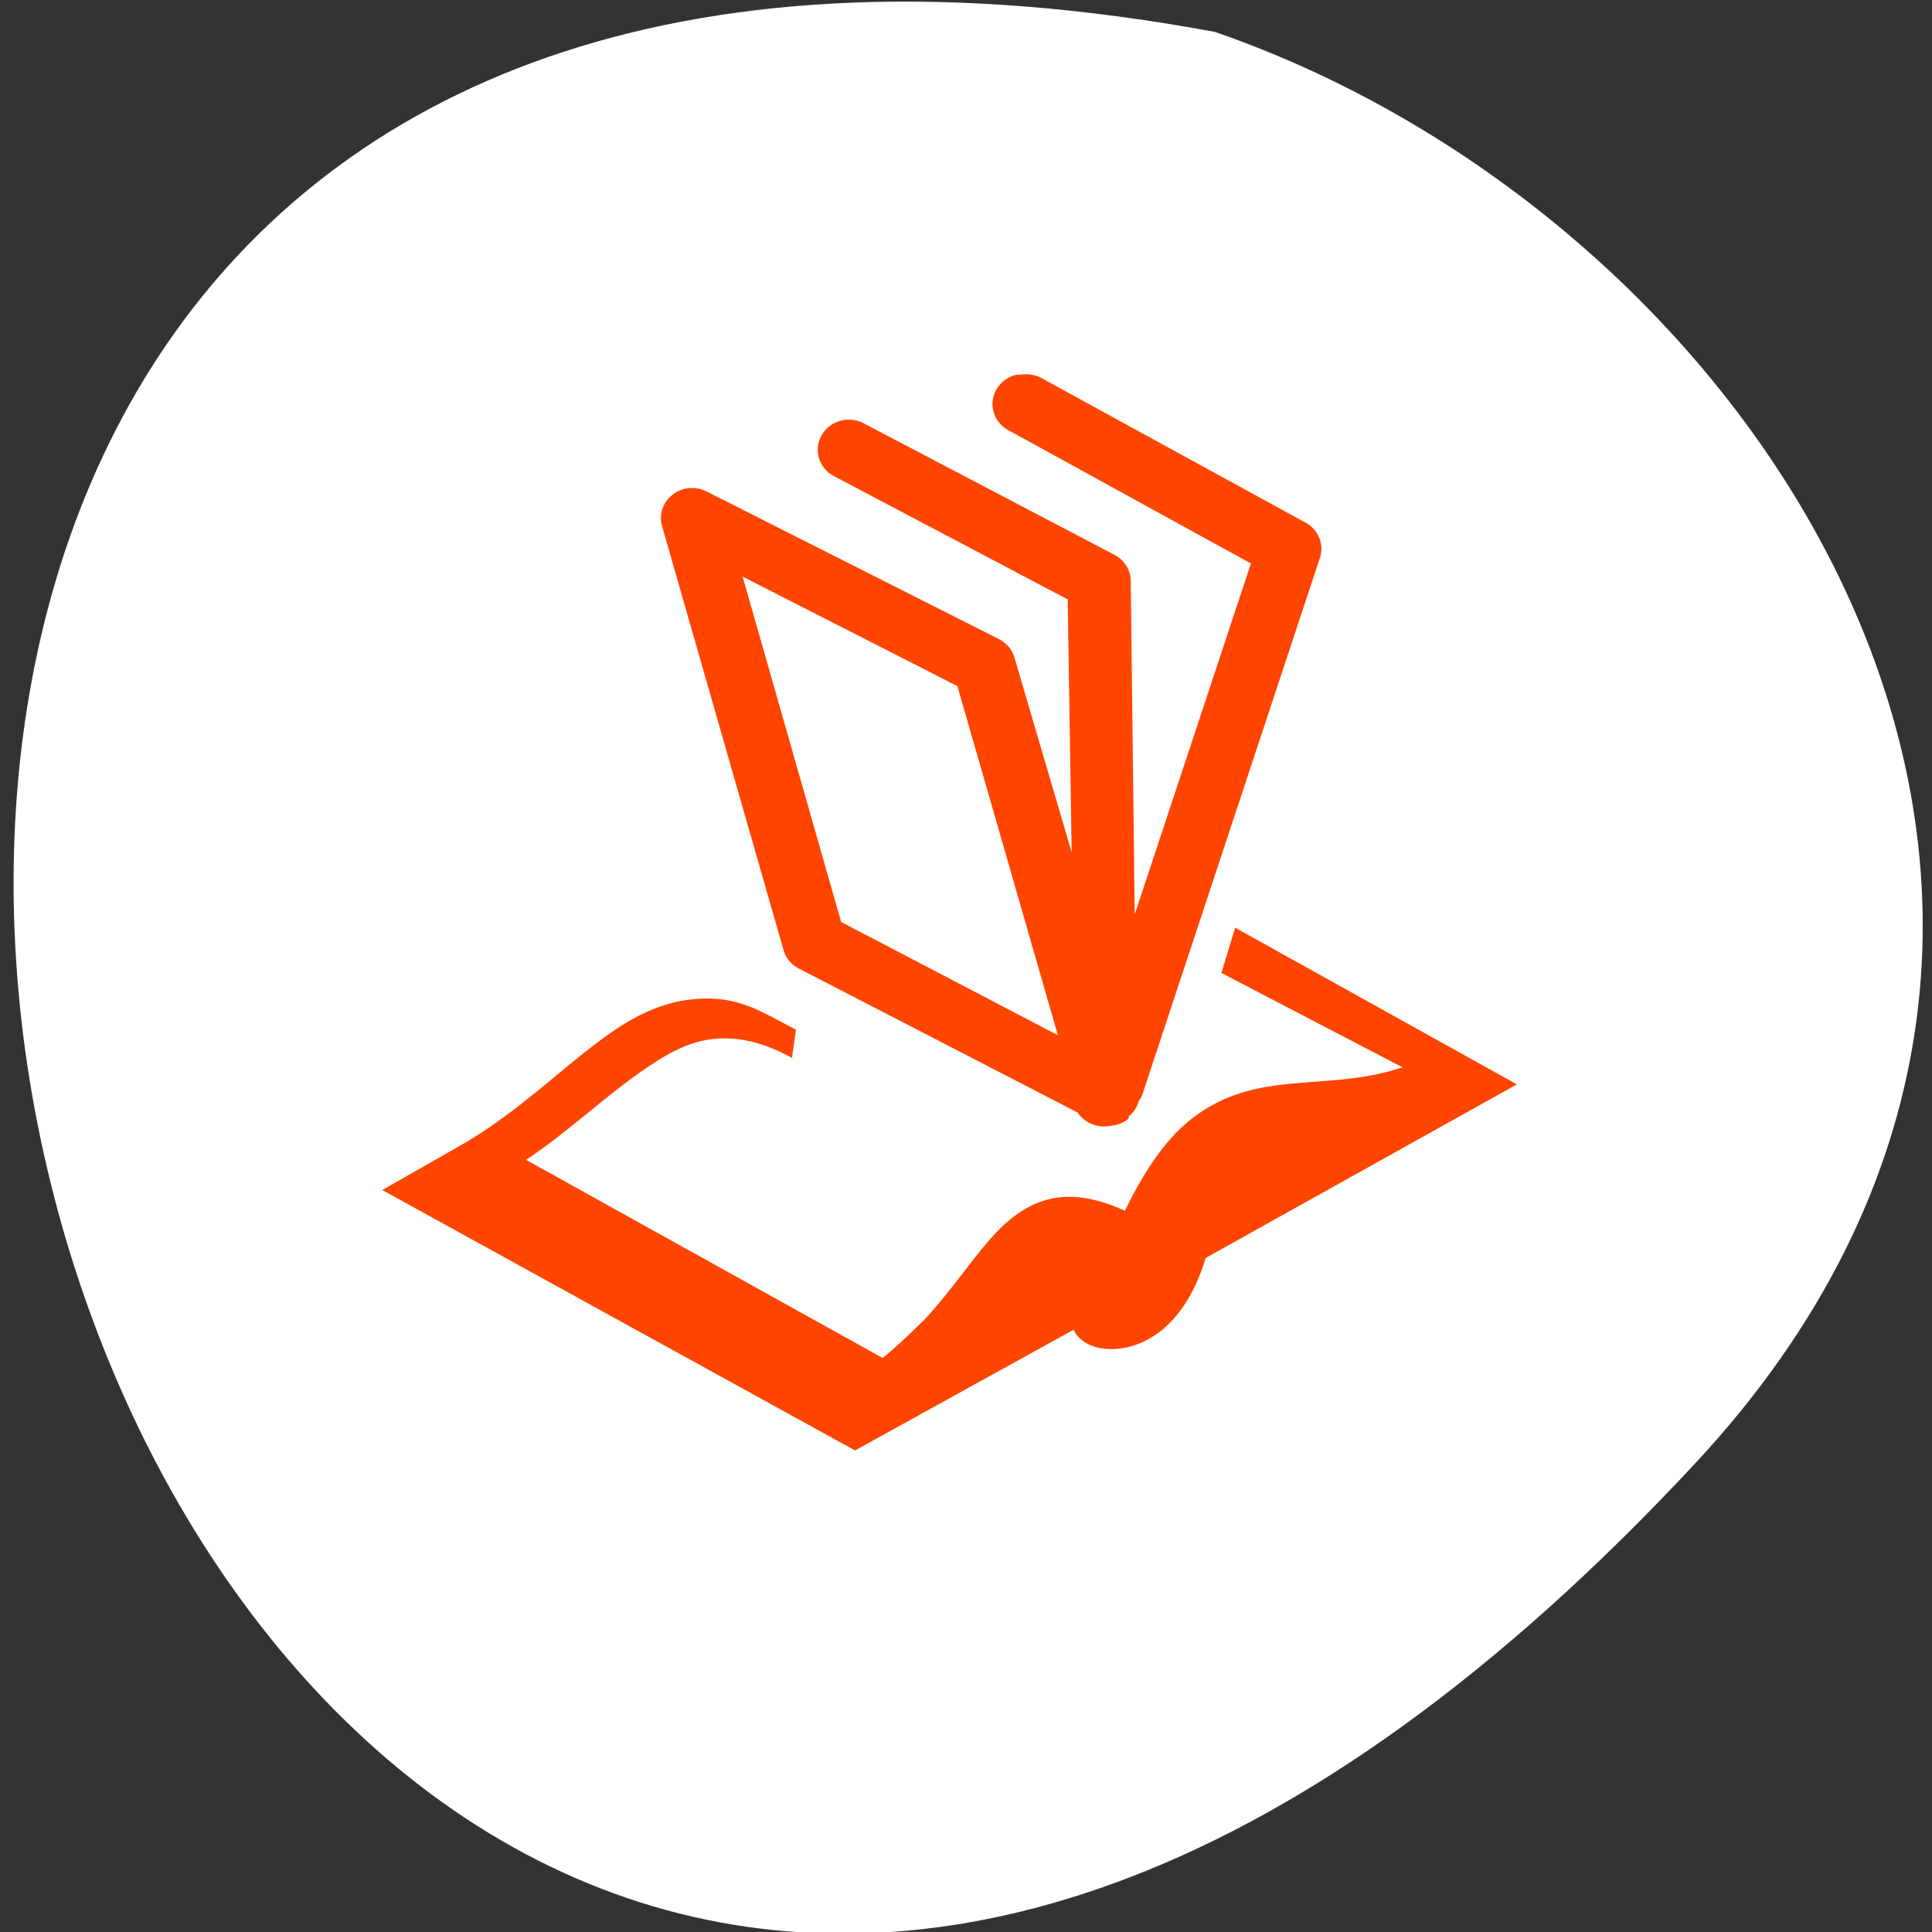 <svg xmlns="http://www.w3.org/2000/svg" viewBox="0 0 256 256"><rect x="0" y="0" width="256" height="256" fill="#333333" stroke="none"/><path d="m 224.7 193.82 c -210.75 226.71 -343.53 -241.2 -63.746 -189.6 73.816 25.452 131.42 116.81 63.746 189.6 z" style="fill:#ffffff;color:#000"/><path d="m 80.975 1074.3 a 0.5 0.5 0 0 0 -0.094 0.938 l 3.813 2.188 l -1.844 5.813 l -0.063 -5.531 a 0.5 0.5 0 0 0 -0.281 -0.438 l -3.938 -2.156 a 0.5 0.5 0 0 0 -0.344 -0.062 0.5 0.5 0 0 0 -0.125 0.938 l 3.688 2.031 l 0.063 4.188 l -0.906 -3.219 a 0.5 0.5 0 0 0 -0.25 -0.313 l -4.625 -2.438 a 0.5 0.5 0 0 0 -0.281 -0.062 0.5 0.5 0 0 0 -0.438 0.625 l 1.938 7.06 a 0.5 0.5 0 0 0 0.25 0.281 l 4.406 2.375 a 0.5 0.5 0 0 0 0.531 0.219 0.5 0.5 0 0 0 0.25 -0.094 0.5 0.5 0 0 0 0.031 -0.031 0.5 0.5 0 0 0 0 -0.031 0.5 0.5 0 0 0 0.063 -0.062 0.5 0.5 0 0 0 0.094 -0.188 0.509 0.509 0 0 0 0.063 -0.125 l 2.813 -8.875 a 0.5 0.5 0 0 0 -0.25 -0.594 l -4.156 -2.375 a 0.5 0.5 0 0 0 -0.344 -0.062 0.5 0.5 0 0 0 -0.063 0 z m -4.344 3.344 l 3.406 1.813 l 1.594 5.781 l -3.438 -1.875 l -1.563 -5.719 z m 7.813 5.813 l -0.219 0.75 l 2.875 1.563 c -0.741 0.257 -1.406 0.203 -2.094 0.313 -0.434 0.069 -0.872 0.219 -1.281 0.563 -0.37 0.311 -0.704 0.801 -1.031 1.5 -0.457 -0.222 -0.874 -0.283 -1.219 -0.188 -0.399 0.111 -0.696 0.383 -0.969 0.719 -0.313 0.385 -0.616 0.852 -1 1.281 -0.216 0.216 -0.425 0.435 -0.656 0.625 l -5.656 -3.281 c 0.691 -0.477 1.278 -1.084 1.969 -1.563 0.341 -0.24 0.656 -0.399 1 -0.438 0.353 -0.039 0.756 0.028 1.25 0.313 l 0.063 -0.469 c -0.234 -0.123 -0.489 -0.28 -0.719 -0.375 -0.334 -0.139 -0.637 -0.159 -0.938 -0.125 -0.459 0.051 -0.867 0.257 -1.25 0.531 -0.767 0.548 -1.49 1.354 -2.5 1.938 l -1.156 0.688 l 7.5 4.313 l 3.469 -2 c 0.148 0.347 0.706 0.435 1.188 0.156 0.481 -0.278 0.758 -0.827 0.906 -1.344 l 4.938 -2.875 l -4.469 -2.594 z" transform="matrix(8.352 0 0 8.001 -541.61 -8545.82)" style="fill:#ff4500"/></svg>